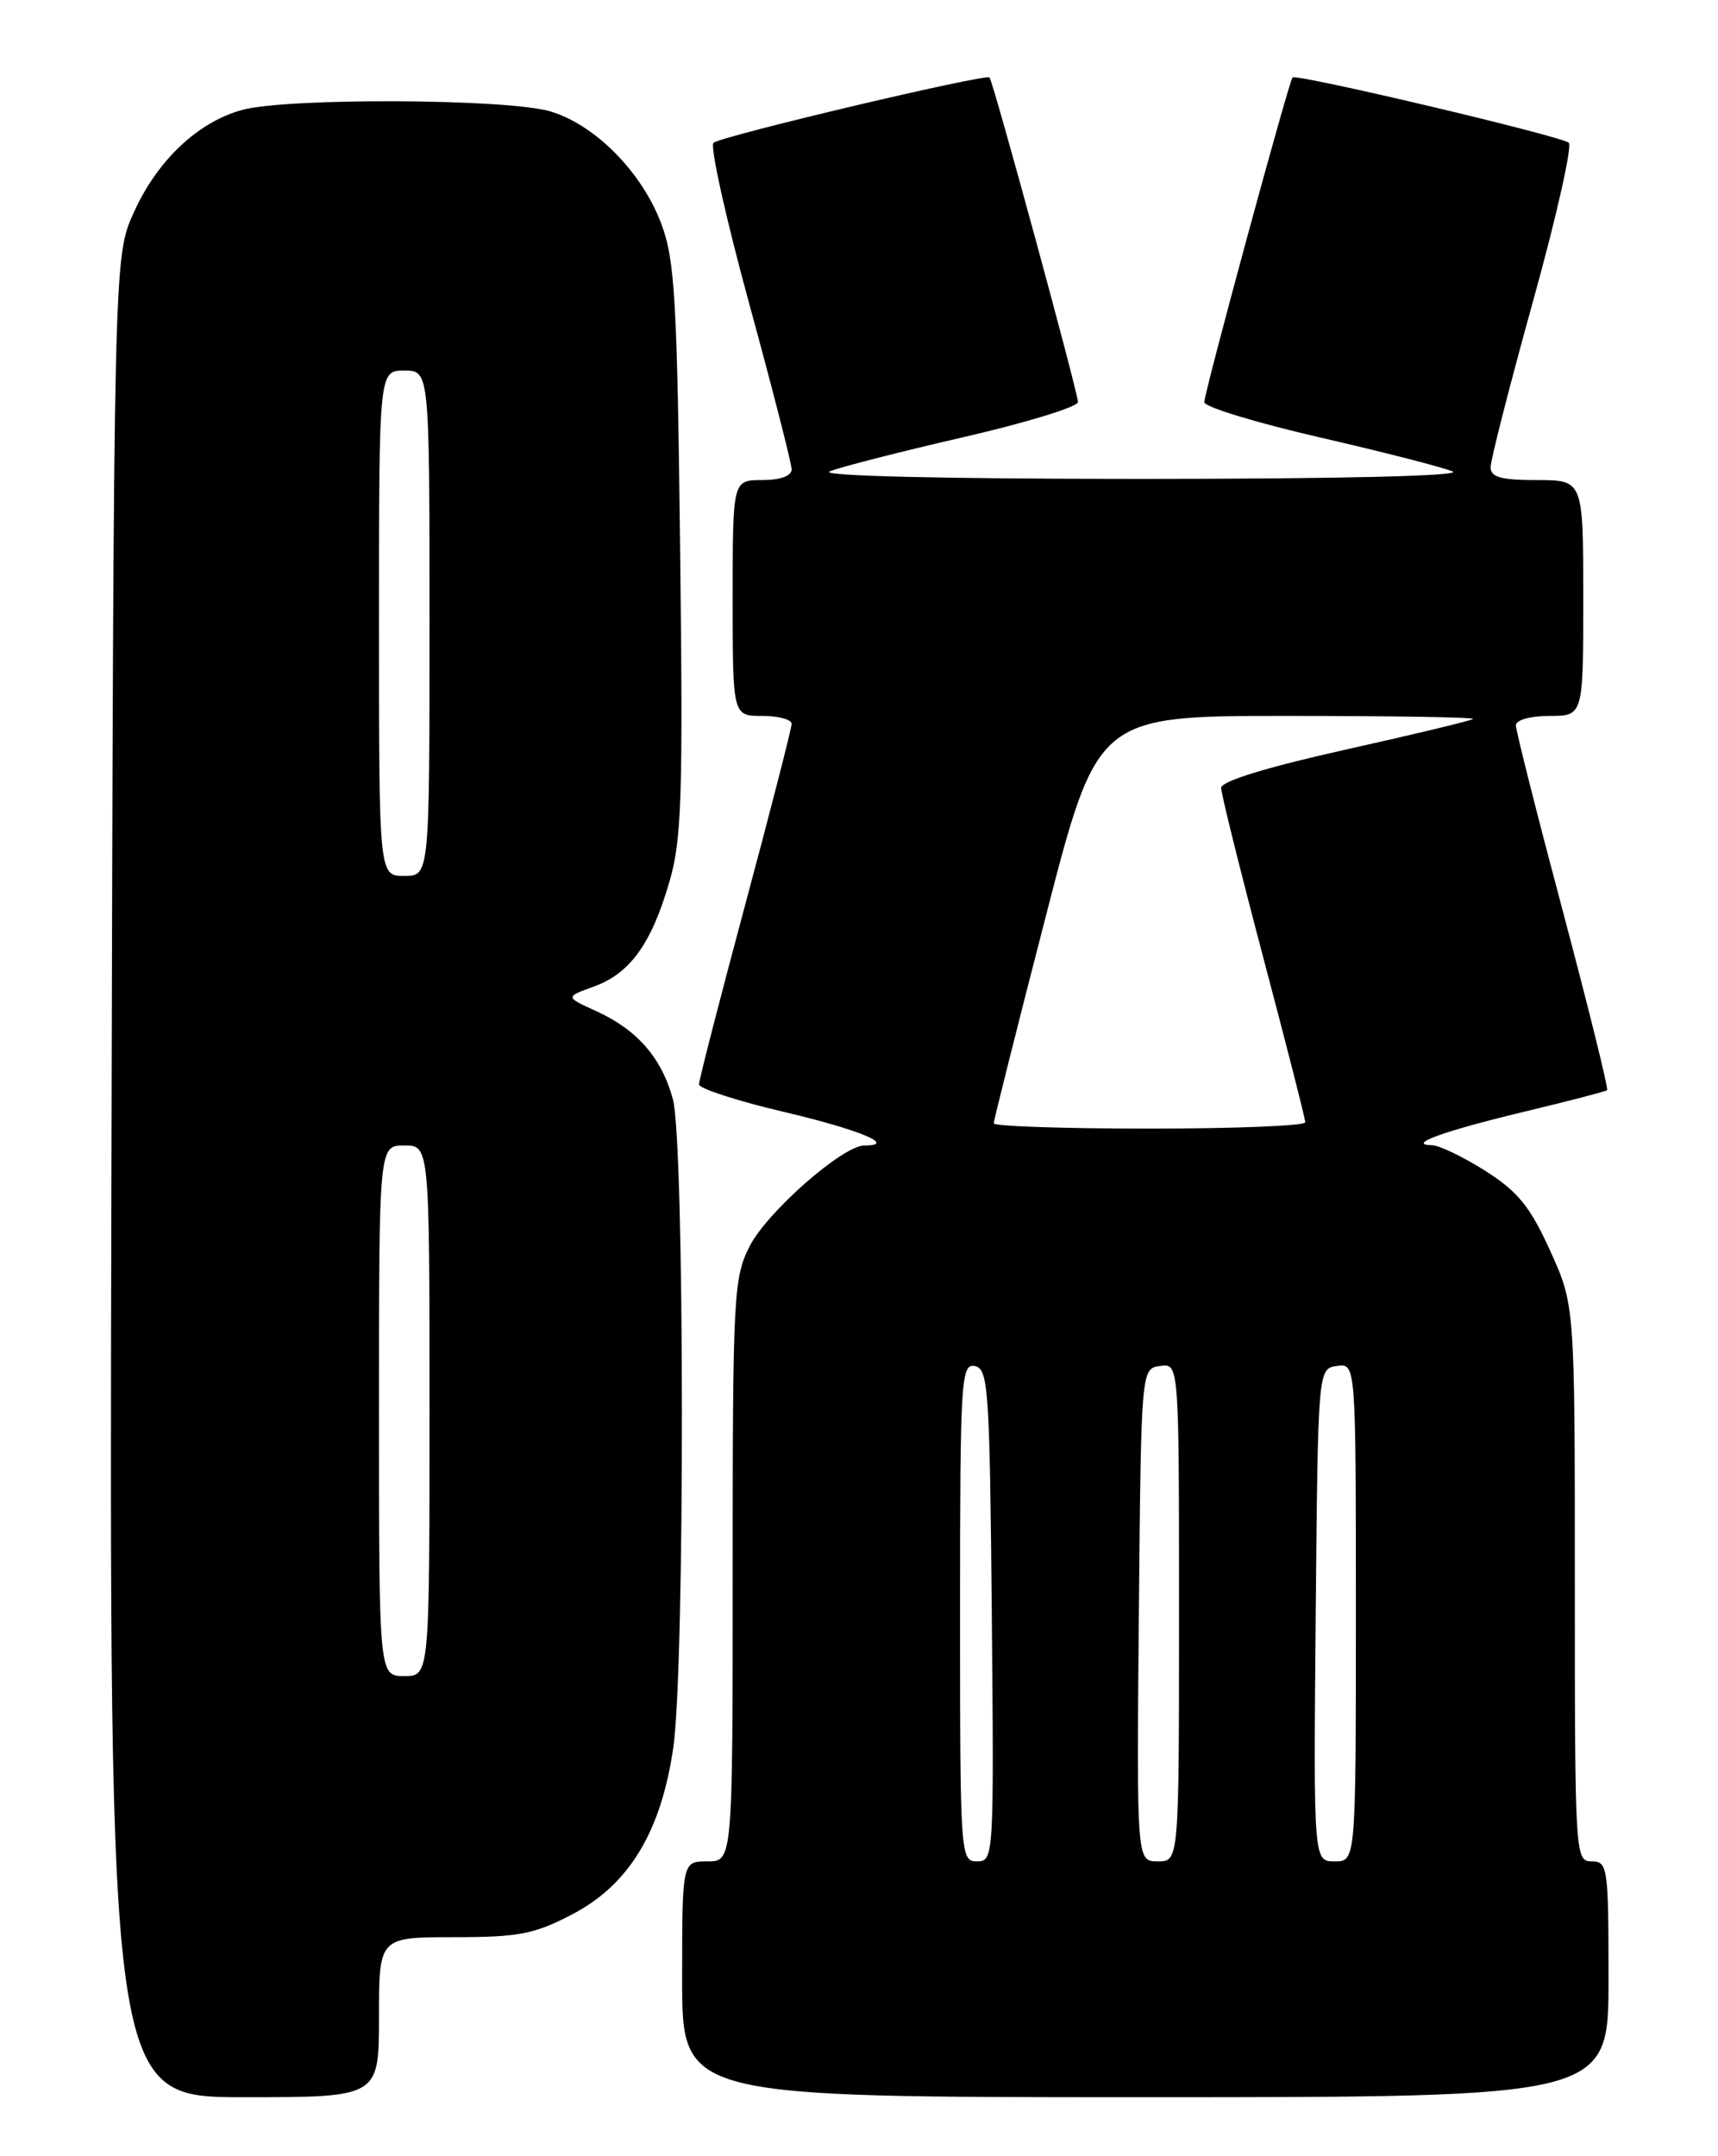 <?xml version="1.0" encoding="UTF-8" standalone="no"?>
<!DOCTYPE svg PUBLIC "-//W3C//DTD SVG 1.1//EN" "http://www.w3.org/Graphics/SVG/1.1/DTD/svg11.dtd" >
<svg xmlns="http://www.w3.org/2000/svg" xmlns:xlink="http://www.w3.org/1999/xlink" version="1.1" viewBox="0 0 204 256">
 <g >
 <path fill="currentColor"
d=" M 45.00 239.50 C 45.00 230.00 45.00 230.00 53.89 230.00 C 61.64 230.00 63.44 229.65 68.02 227.25 C 74.71 223.74 78.51 217.45 79.95 207.47 C 81.34 197.87 81.30 135.63 79.90 130.50 C 78.56 125.59 75.67 122.27 70.80 120.05 C 67.10 118.37 67.10 118.37 70.52 117.13 C 74.81 115.58 77.35 112.06 79.49 104.69 C 80.95 99.68 81.11 94.58 80.76 65.22 C 80.41 35.66 80.14 30.90 78.54 26.61 C 76.25 20.47 70.69 14.82 65.36 13.23 C 60.31 11.71 34.00 11.59 28.72 13.06 C 23.45 14.52 18.67 19.06 15.88 25.24 C 13.50 30.50 13.50 30.50 13.23 139.75 C 12.96 249.00 12.96 249.00 28.98 249.00 C 45.00 249.00 45.00 249.00 45.00 239.50 Z  M 191.00 235.00 C 191.00 221.67 190.90 221.00 189.00 221.00 C 187.04 221.00 187.00 220.33 187.00 187.98 C 187.00 154.96 187.00 154.96 184.07 148.50 C 181.70 143.27 180.25 141.48 176.38 139.02 C 173.75 137.36 170.91 135.99 170.05 135.97 C 166.94 135.91 171.32 134.32 181.00 131.99 C 186.22 130.74 190.65 129.59 190.83 129.44 C 191.01 129.30 188.65 119.74 185.58 108.21 C 182.51 96.68 180.00 86.74 180.00 86.12 C 180.00 85.48 181.71 85.00 184.00 85.00 C 188.00 85.00 188.00 85.00 188.00 71.00 C 188.00 57.00 188.00 57.00 182.50 57.00 C 178.22 57.00 177.00 56.66 177.00 55.47 C 177.00 54.62 179.26 45.77 182.03 35.79 C 184.80 25.82 186.71 17.34 186.28 16.95 C 185.41 16.16 153.93 8.72 153.48 9.20 C 153.04 9.66 143.00 46.60 143.00 47.75 C 143.00 48.32 149.19 50.20 156.75 51.94 C 164.31 53.68 171.40 55.50 172.50 55.98 C 173.69 56.51 158.80 56.86 135.50 56.86 C 112.20 56.86 97.31 56.51 98.50 55.98 C 99.60 55.50 106.69 53.68 114.25 51.94 C 121.81 50.20 128.00 48.31 128.00 47.73 C 128.00 46.62 117.94 9.70 117.50 9.20 C 117.07 8.72 85.58 16.17 84.72 16.96 C 84.29 17.35 86.20 25.95 88.97 36.08 C 91.74 46.20 94.00 55.05 94.00 55.74 C 94.00 56.51 92.64 57.00 90.50 57.00 C 87.00 57.00 87.00 57.00 87.00 71.00 C 87.00 85.00 87.00 85.00 90.50 85.00 C 92.42 85.00 94.00 85.42 94.00 85.94 C 94.00 86.45 91.53 96.10 88.50 107.37 C 85.47 118.64 83.00 128.26 83.00 128.75 C 83.00 129.24 87.53 130.71 93.06 132.01 C 102.12 134.15 106.56 136.00 102.65 136.00 C 100.07 136.00 91.10 143.88 89.01 147.97 C 87.11 151.70 87.00 153.81 87.00 186.46 C 87.00 221.00 87.00 221.00 84.00 221.00 C 81.00 221.00 81.00 221.00 81.00 235.00 C 81.00 249.00 81.00 249.00 136.00 249.00 C 191.00 249.00 191.00 249.00 191.00 235.00 Z  M 45.00 167.50 C 45.00 136.00 45.00 136.00 48.00 136.00 C 51.00 136.00 51.00 136.00 51.00 167.50 C 51.00 199.00 51.00 199.00 48.00 199.00 C 45.00 199.00 45.00 199.00 45.00 167.50 Z  M 45.00 74.00 C 45.00 44.00 45.00 44.00 48.00 44.00 C 51.00 44.00 51.00 44.00 51.00 74.00 C 51.00 104.00 51.00 104.00 48.00 104.00 C 45.00 104.00 45.00 104.00 45.00 74.00 Z  M 114.00 191.43 C 114.00 163.80 114.12 161.88 115.75 162.19 C 117.36 162.50 117.52 164.84 117.77 191.76 C 118.03 220.49 118.00 221.00 116.02 221.00 C 114.04 221.00 114.00 220.41 114.00 191.43 Z  M 135.23 191.75 C 135.50 162.50 135.50 162.50 137.75 162.18 C 140.00 161.86 140.00 161.86 140.00 191.43 C 140.00 221.00 140.00 221.00 137.48 221.00 C 134.97 221.00 134.97 221.00 135.23 191.75 Z  M 156.23 191.75 C 156.50 162.50 156.50 162.50 158.75 162.18 C 161.00 161.86 161.00 161.86 161.00 191.43 C 161.00 221.00 161.00 221.00 158.48 221.00 C 155.97 221.00 155.97 221.00 156.23 191.75 Z  M 118.00 133.37 C 118.00 133.03 120.77 122.00 124.16 108.87 C 130.31 85.00 130.31 85.00 152.82 85.00 C 165.20 85.00 175.15 85.16 174.92 85.36 C 174.69 85.56 167.86 87.20 159.75 89.01 C 150.45 91.08 145.00 92.76 145.00 93.54 C 145.00 94.22 147.25 103.27 149.99 113.64 C 152.74 124.01 154.99 132.84 154.99 133.25 C 155.00 133.66 146.68 134.00 136.50 134.00 C 126.33 134.00 118.00 133.72 118.00 133.37 Z "/>
</g>
</svg>